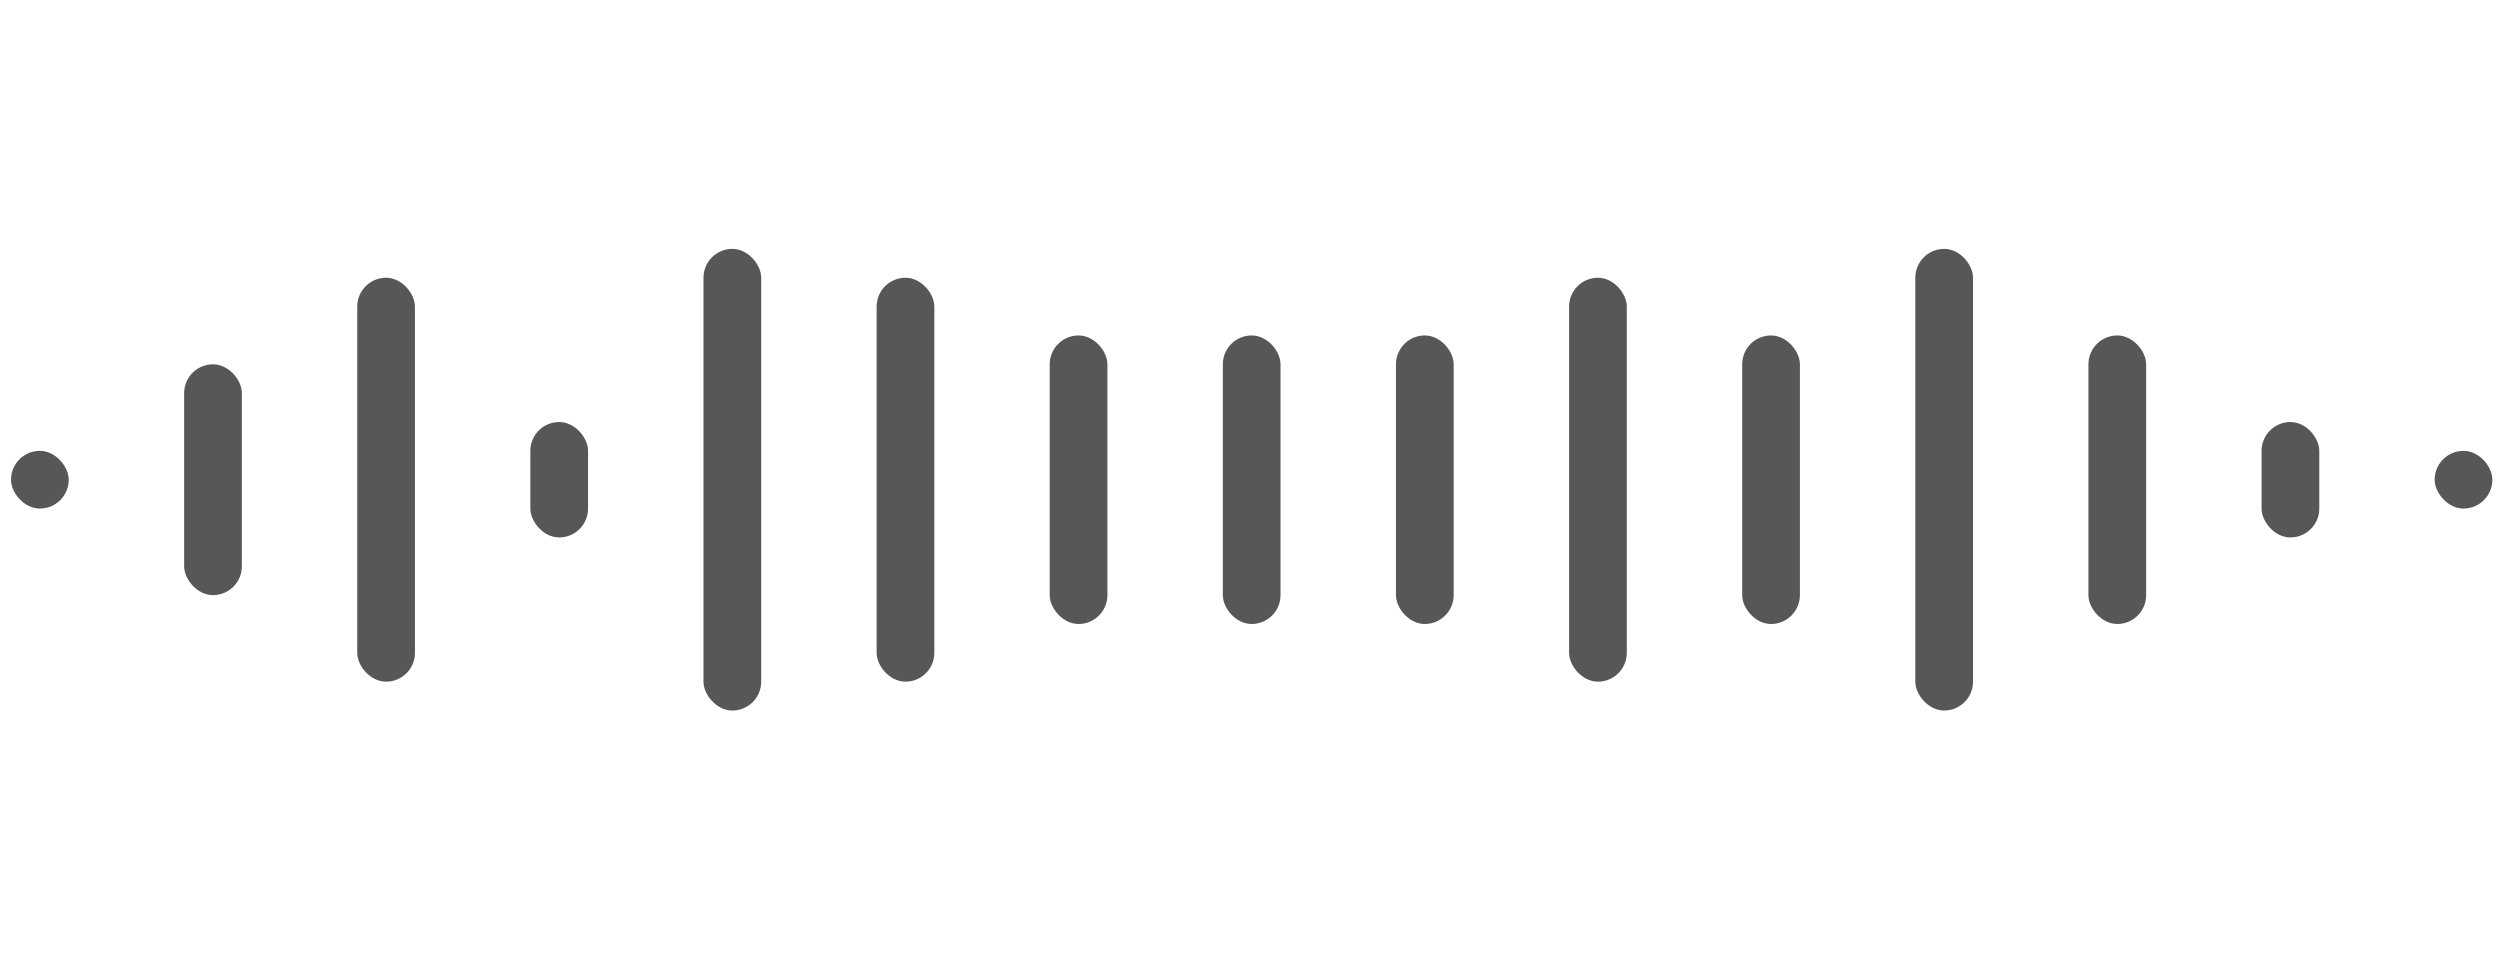 <svg width="94" height="36" viewBox="0 0 94 36" fill="none" xmlns="http://www.w3.org/2000/svg">
<rect opacity="0.66" x="0.414" y="16.952" width="2.17" height="2.17" rx="1.085" fill="black"/>
<rect opacity="0.66" x="6.924" y="13.698" width="2.17" height="8.679" rx="1.085" fill="black"/>
<rect opacity="0.66" x="13.432" y="10.443" width="2.17" height="15.188" rx="1.085" fill="black"/>
<rect opacity="0.66" x="19.941" y="15.868" width="2.17" height="4.34" rx="1.085" fill="black"/>
<rect opacity="0.66" x="26.451" y="9.358" width="2.17" height="17.358" rx="1.085" fill="black"/>
<rect opacity="0.66" x="32.961" y="10.443" width="2.17" height="15.188" rx="1.085" fill="black"/>
<rect opacity="0.66" x="39.469" y="12.613" width="2.17" height="10.849" rx="1.085" fill="black"/>
<rect opacity="0.66" x="45.978" y="12.613" width="2.17" height="10.849" rx="1.085" fill="black"/>
<rect opacity="0.66" x="52.488" y="12.613" width="2.17" height="10.849" rx="1.085" fill="black"/>
<rect opacity="0.66" x="58.998" y="10.443" width="2.17" height="15.188" rx="1.085" fill="black"/>
<rect opacity="0.66" x="65.506" y="12.613" width="2.17" height="10.849" rx="1.085" fill="black"/>
<rect opacity="0.66" x="72.016" y="9.358" width="2.17" height="17.358" rx="1.085" fill="black"/>
<rect opacity="0.66" x="78.525" y="12.613" width="2.17" height="10.849" rx="1.085" fill="black"/>
<rect opacity="0.66" x="85.035" y="15.868" width="2.17" height="4.34" rx="1.085" fill="black"/>
<rect opacity="0.66" x="91.543" y="16.952" width="2.17" height="2.17" rx="1.085" fill="black"/>
</svg>
